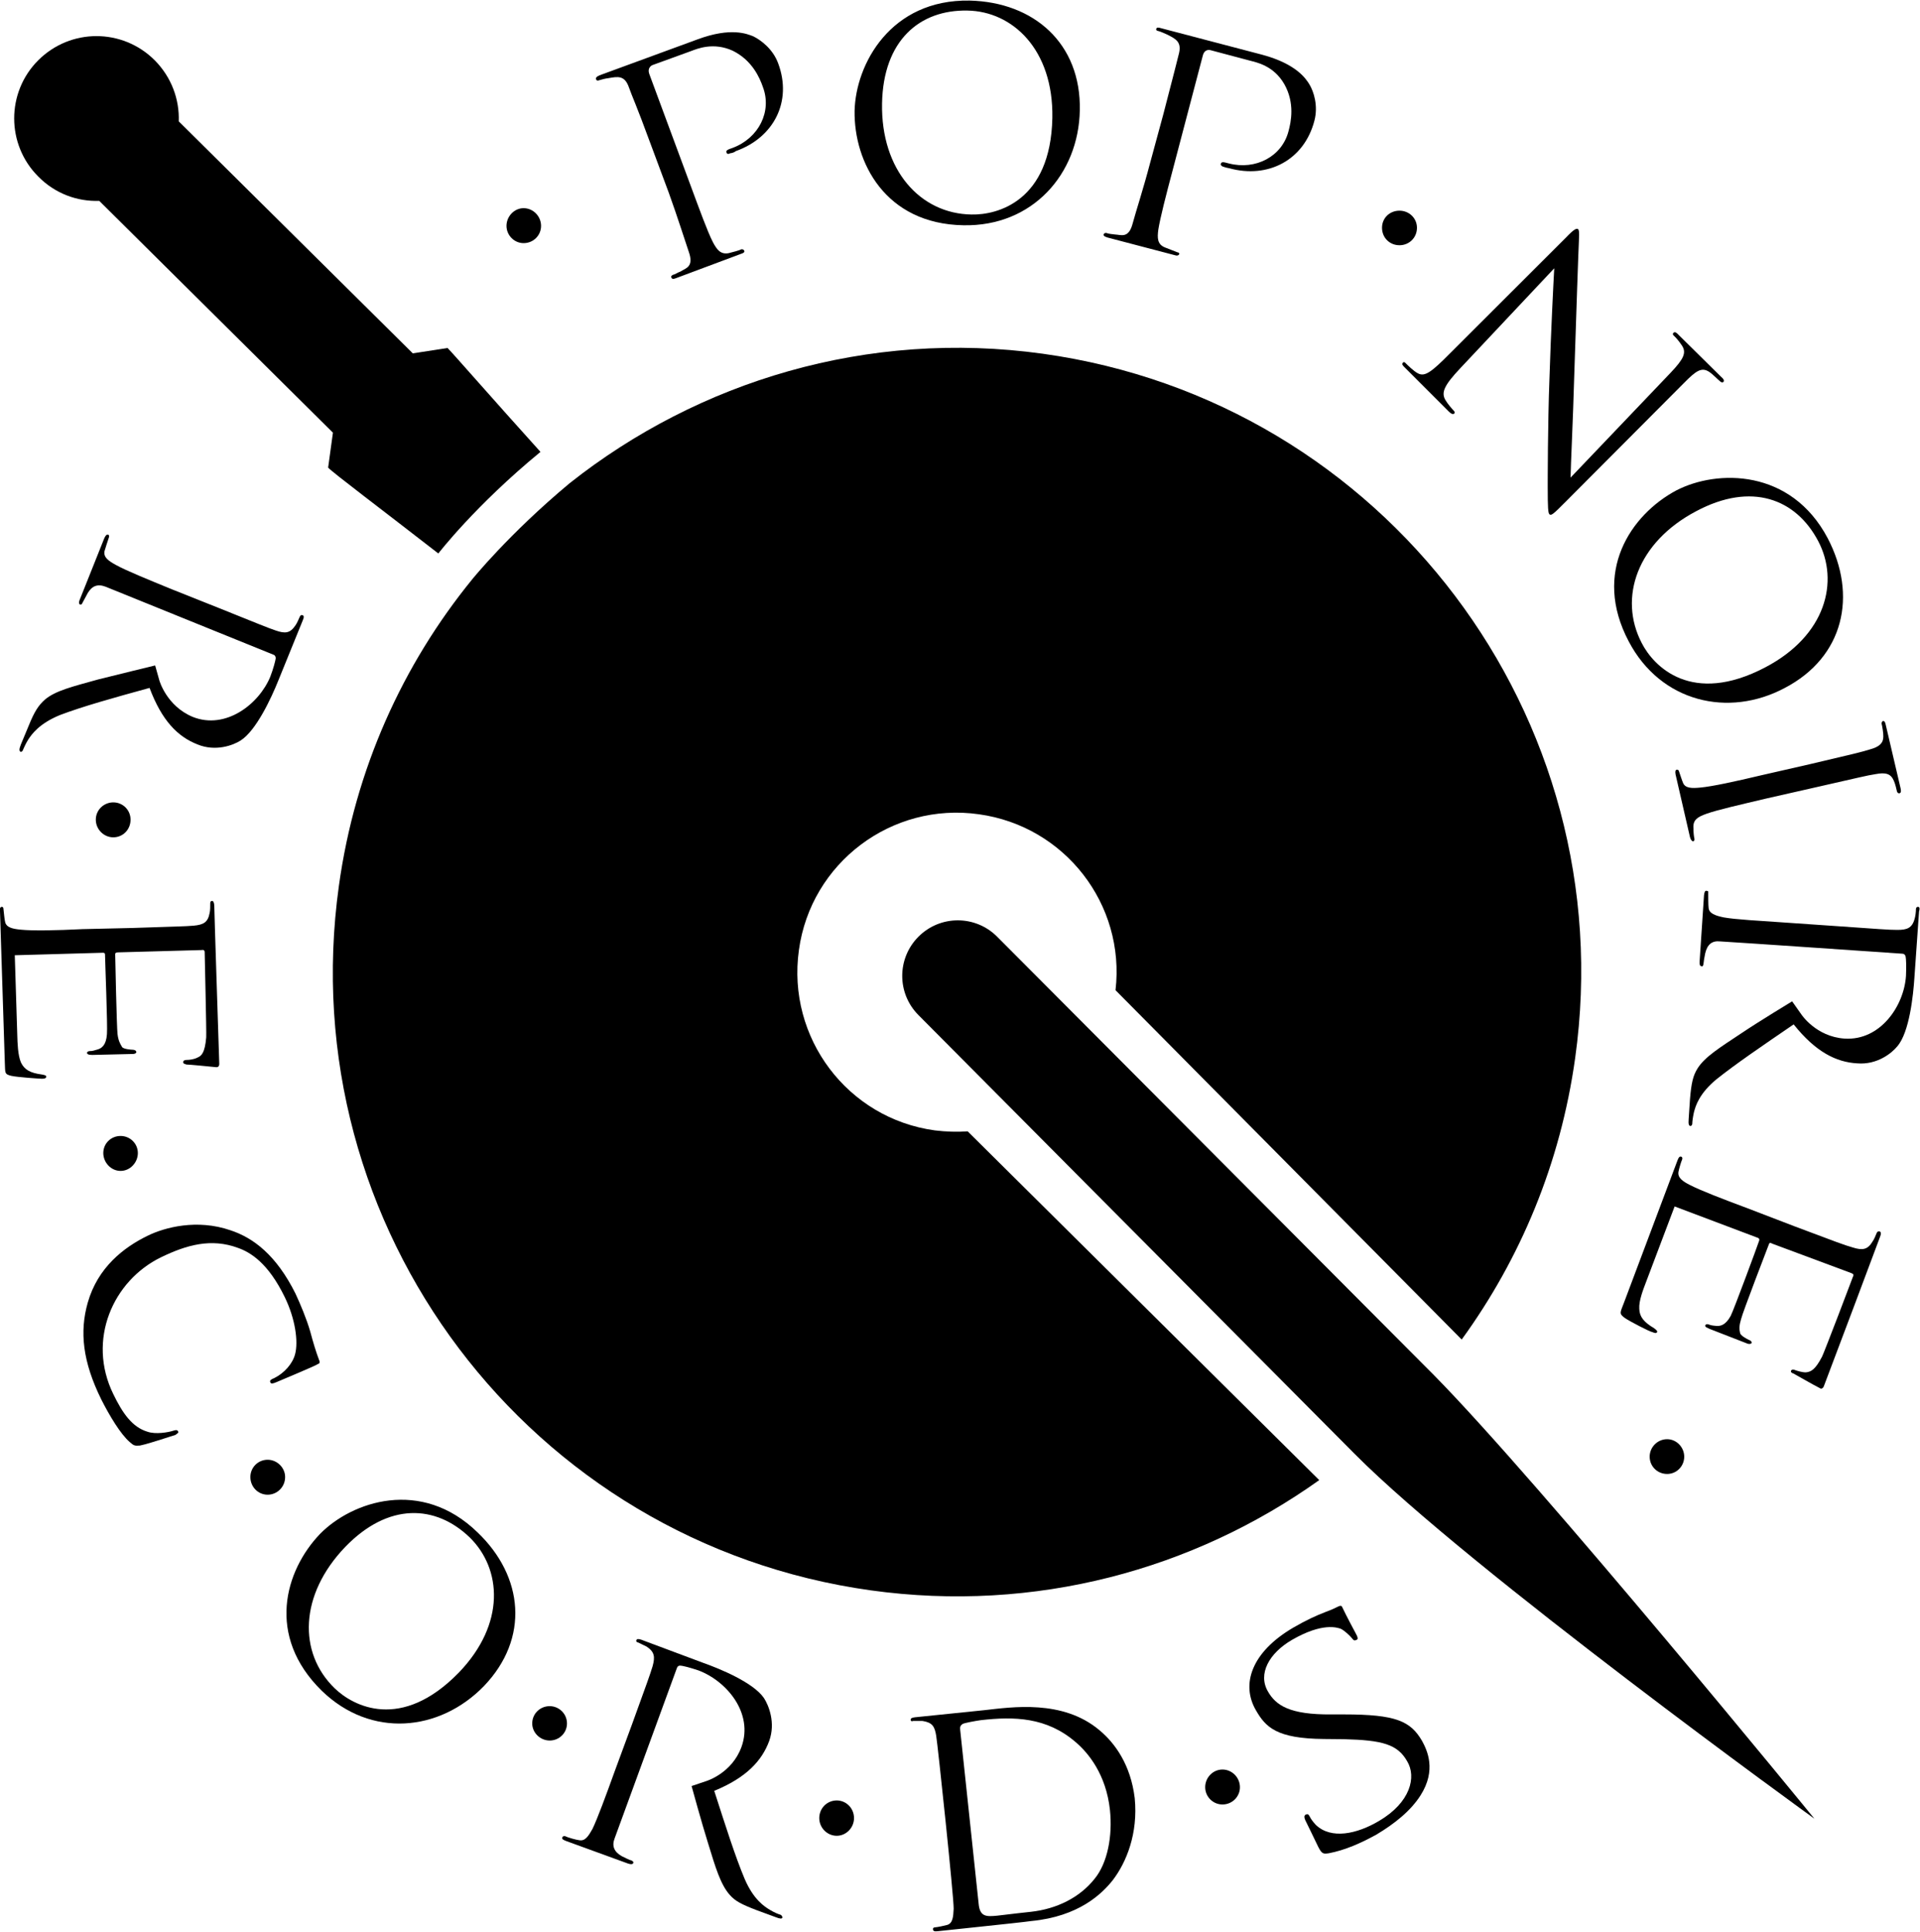 <svg xmlns="http://www.w3.org/2000/svg" x="0px" y="0px" viewBox="0 0 1000 1006"><path d="M166.7 798.7c-18.4 19.2-28.2 53.2.9 81.7 25.6 24.8 61.3 21.3 84.4-2.4 23.9-24.9 20.7-57.2-3.3-80.1-29.3-28.5-65.4-16.1-82 .8zm72.2 72.3c-30 30.7-55 17.4-64.6 8.1-19.1-18.5-18.4-48.7 5.5-73.6 22.5-23.3 47.1-22 64.8-5 16.7 16.3 18.9 45-5.7 70.5z"/><path d="M406.5 997c-.9-.2-2.9-1-5.3-2.4-3.2-1.9-8.7-5.5-13.3-16.1-4.9-11.6-9.9-27.4-15.9-46 16.8-6.9 24.8-15.7 28.6-25.9 3.5-9.6-.3-18.7-2.7-22.4-5.5-8.1-23-15.3-31.8-18.4l-32.1-12c-1.5-.5-2.4-.5-2.6.4-.2.4.3 1 .8 1 1.3.5 3.6 1.8 4.6 2.2 4.2 2.8 4.4 5.4 3.1 10.2-1.4 4.6-2.8 8.4-10.7 30.2l-9 24.4c-4.8 13.3-8.9 24.4-11.6 30.1-2.1 3.7-3.8 6.5-6.9 5.9-1.3-.1-6.1-1.4-7.3-2.1-.8-.1-1.4 0-1.5.7-.3.8.2 1.1 1.9 1.8l32.4 11.8c1.5.5 2.4.3 2.6-.3.3-.3 0-.9-.8-1.3-1.3-.3-3.3-1.4-5.2-2.3-4-2.3-5.2-5.3-3.7-9.2 2.6-7.2 32.4-88.6 32.4-88.6.3-1 .9-1.4 1.6-1.4 1.6 0 5.5 1.1 9.7 2.5 14.8 5.6 28.7 22.3 22.4 39.8-5 13.8-18.3 17.8-18.3 17.8l-7.7 2.6s5.4 19.7 8.5 29.5c4 13.1 6.6 21.8 11.4 27.2 2.8 3.2 6.1 4.9 13.9 7.9l9.8 3.6c2.5 1 3.4 1 3.7.3 0-.6-.3-1.1-1-1.5z"/><path d="M102.8 387.6c9.4 3.9 18.6.5 22.5-2 8.2-5.2 16.1-22.4 19.6-31.1l12.8-31.5c.7-1.6.7-2.5-.3-2.7-.5-.2-1 .2-1.3.9-.5 1.1-1.4 3.3-2.2 4.4-2.8 4.2-5.4 4.4-10.3 2.7-4.4-1.5-8.2-3.1-29.6-11.7L89.9 307c-13.2-5.4-24-9.8-29.5-12.8-3.8-2.1-6.5-3.9-6-7.1.3-1.2 1.9-6 2.3-7.2.3-.9.1-1.2-.3-1.5-.8-.2-1.4.3-2.1 1.9l-12.7 31.8c-.7 1.5-.5 2.6.2 2.7.3 0 .9 0 1.1-.8.6-1.1 1.8-3.4 2.8-5.2 2.2-3.7 5.1-4.9 9.3-3.3 7 2.8 87.4 35.4 87.4 35.4.8.2 1.2 1 1.2 1.9-.2 1.4-1.2 5.3-2.8 9.5-5.9 14.4-23.3 27.8-40.4 21-13.7-5.7-17.4-19-17.4-19l-2.2-7.8s-19.8 4.8-29.7 7.3c-13.3 3.7-22.1 5.8-27.6 10.4-3.4 3-5.5 6.1-8.6 13.8l-4 9.6c-1 2.5-1 3.5-.1 3.9.4 0 1-.3 1.2-1.1.4-.8 1.1-2.7 2.7-5.3 1.9-2.9 5.8-8.4 16.6-12.8 11.6-4.4 27.6-8.9 46.6-14.1 6.4 17.1 14.7 25.4 24.9 29.4z"/><path d="M21.8 559.5c-6.1-.8-9.1-2.5-10.9-6.3-1.6-3.7-1.8-10.2-1.9-14.1l-1.3-41.7 45.9-1.3c.7 0 1.1.2 1.1 1 0 2.5 1.4 37.4 1 41.4-.4 5.8-2.8 7.4-5 8-1.8.5-2.4.8-3.9.8-.8 0-1.5.4-1.5 1 .2 1 1.9 1 3 1l21.1-.5s1.6-.1 1.6-1c-.1-1.1-1.6-1.2-2-1.2-.5 0-4.7-.3-5.4-1.4-1.1-1.8-2-3.4-2.4-6.9-.4-3.4-1.2-39.6-1.2-41.4 0-.7.3-.9 1.4-1l43.6-1.2c.9-.2 1.4 0 1.6.8 0 1.8 1 42.3.8 44.7-.7 8-2.4 9.6-4.6 10.5-1.9 1-4.4 1.2-5.4 1.2-1.2 0-2 .3-2 1.2 0 .8.9.9 1.7 1.2 1.5 0 11.7 1 15.6 1.4.9 0 1.5-.5 1.5-1.8-.4-12.9-2.6-79.4-2.6-82.4-.1-1.6-.5-2.4-1.2-2.4-.8.1-.9.7-.9 1.2 0 1.4 0 3.9-.3 5-.9 5-3.2 6.2-8.3 6.7-4.7.4-8.8.4-31.9 1.2l-26 .6c-14 .7-25.9.9-32 .3-4.3-.4-7.6-1.1-8.3-3.9-.4-1.4-.7-5.5-.9-6.9 0-.8-.4-1.1-.8-1.1-.9 0-1.2.8-1 2.3l2.5 78.4c.3 5.7-.4 6.4 3.4 7.3 3.1.7 14.7 1.5 15.9 1.5 1 0 2.3-.1 2.3-1.1 0-.6-.7-.8-2.3-1.1z"/><path d="M148.3 675.4c5.6 11.5 7.1 23.3 5.4 29.7-1.3 5-5.6 9.8-10.7 12.4-1.9.8-2.7 1.3-2.2 2.3.4.9 1.3.7 3.4-.2 2-.9 20.4-8.5 21.3-9.3.9-.3 1.3-.8.7-2.1-1.7-4.5-3.1-9.2-4.6-14.8-2-6.9-5.2-14.4-7.7-19.8-10-20.1-22-29.1-33.9-33-17.4-6-34.2-1.5-43 2.8-12.6 6.1-26.1 16.6-31.3 34.9-4.3 15.1-2.7 30.7 7.1 50.5 4.2 8.3 10 18 14.8 22.1 2.1 1.9 2.6 2 5.3 1.8 5.3-1.1 17.4-5.3 18.4-5.5 1.1-.7 1.9-1.4 1.5-1.7-.3-1-1.1-1-2.6-.5-2.5.8-9.1 2-13.4.5-8-2.4-13-9.7-17.8-19.6-13.8-28.2-.2-59 24.8-71.2 13.4-6.5 26.2-10.1 40.2-4.9 6.5 2.3 15.7 7.9 24.3 25.6z"/><path d="M572.6 900.9c-19.1-16.1-45.6-12-60-10.4l-36.1 3.7c-1.6.2-2.2.5-2.2 1.4 0 .5.6.9 1.2.5h4.9c5.1.8 6.4 2.7 7.2 7.7.8 4.7 9.2 84 9.1 90.1-.2 4.3-.5 7.5-3.3 8.4-1.4.4-5.1 1.2-6.6 1.3-.7 0-.9.7-.9.7 0 1.2.7 1.5 2.4 1.3 2.2-.3 42.5-4.4 48.8-5.3 24.8-2.4 36.7-14.1 42.4-21.2 7.2-9.4 13.3-24.4 11.5-42.8-2.1-17.3-10.2-28.6-18.4-35.4zm-2.5 77.4c-7.7 9.7-19.6 15.7-33.3 17.2 0 0-12.1 1.3-17.4 2-5.5.5-9.1.8-9.7-6.3l-9.6-90.4c-.2-1.6.1-2.4 1.4-3.2 1.1-.5 6.4-1.5 9.3-1.9 17.4-2 34.3-1.6 49.4 11.4 6.6 5.6 15.9 16.8 17.9 35.4 1.4 13.4-1.2 27.5-8 35.8z"/><path d="M700 892.7h-6.5c-22 .2-29-4.8-33.1-11.9-5.4-9.2.6-20 12.5-26.9 15.9-9.2 23.6-6.4 25.4-5.8 1.9.9 4.8 3.6 5.9 5 .8 1.1 1.3 1.3 2.3.8 1-.3.7-1.5-.5-3.6-4.2-7.8-6.7-12.9-7.1-13.8-.4-.5-.9-.5-2.3.2s-2.8 1.4-6.3 2.7c-4.7 1.8-10 4.2-16.7 8.1-21.9 12.8-27.3 29.6-19.5 43 5.1 8.9 10.8 14.8 35.5 15l10.3.1c20.2.5 28 2.7 33 11.5 4.9 8.1 1.8 21.4-14.7 31.1-11.5 6.8-24.9 9.7-32.9 2-1.5-1.6-2.7-3.3-3.2-4.4-.6-1.1-1-1.4-2.1-.9-.8.5-.8 1.4-.2 2.8 1 2.1 3.8 7.7 6.8 14 1.9 3.7 2.6 3.7 5.5 3.3 8.4-1.6 16.8-5.3 24.9-9.8 9.2-5.5 17.7-12.2 22.9-20.4 8.3-13.1 3.5-23.3.7-28.4-6-10.2-13.5-13.7-40.6-13.7z"/><path d="M49.9 426.8c0 5.1 4.2 9.2 9.1 9.2 5 0 9-4 9-9.2 0-5-4-9-9-9-4.9 0-9.1 3.9-9.1 9z"/><path d="M728.9 127.7c5 0 9.1-3.9 9.1-9.1 0-5-4.1-8.9-9.1-8.9-5.1 0-9.1 3.8-9.1 8.9 0 5.2 4 9.1 9.1 9.1z"/><path d="M272.7 126.6c5.1 0 9.1-4 9.1-9 0-4.9-4-9.2-9.1-9.2-4.9 0-8.9 4.3-8.9 9.2 0 5 4.1 9 8.9 9z"/><path d="M877.2 758.5c0-4.9-4-9.1-8.9-9.1-5.1 0-9.1 4.2-9.1 9.1 0 5 4 9 9.1 9 4.9 0 8.9-4 8.9-9z"/><path d="M62.8 591.5c-5 0-9 3.9-9 8.9 0 4.9 4 9.3 9 9.3s9-4.4 9-9.3-4-8.9-9-8.9z"/><path d="M139.4 760.1c-5 0-9 4-9 9 0 5.1 4 9.2 9 9.2 4.9 0 9.1-4 9.1-9.2 0-4.9-4.2-9-9.1-9z"/><path d="M286.3 888.4c-5 0-9.1 3.9-9.1 9 0 4.9 4.2 8.9 9.1 8.9 4.9 0 9-3.9 9-8.9 0-5.1-4.2-9-9-9z"/><path d="M435.8 937.5c-5 0-9.1 4-9.1 9.2 0 5 4.1 9.2 9.1 9.2 4.9 0 9-4.2 9-9.2 0-5.2-4.1-9.2-9-9.2z"/><path d="M636.7 921.4c-5 0-9 4.2-9 9.2 0 4.9 4 9 9 9s9.1-4 9.1-9-4.1-9.2-9.1-9.2z"/><path d="M312 41.8c1.2-.4 3.7-1 4.9-1.1 5-.9 8.5-1.5 10.7 4.9 1.6 4.6 3.5 8.2 11.5 30l9.2 24.7c4.8 13.3 8.3 24.6 10.4 30.7 2.9 8.1-1.6 8.6-4.3 10.4-1.5.5-2.8 1.5-3.9 1.7-.9.4-1.1 1.1-.9 1.2.3 1.1 1.1 1.1 2.6.5l33.7-12.6c1.4-.4 2.1-1 1.7-1.7-.2-.4-.6-.8-1.5-.7-1.2.7-4.3 1.4-6.5 2-4.4.9-6.3-2-8.3-5.7-2.9-5.7-6.9-16.8-11.8-30l-21.3-57.5c-1.3-3.6 1.6-4.7 1.6-4.7l20.1-7.3c3.2-1.2 11.6-4.8 21.7-.2 10.2 5 14.1 14.2 15.7 18.8 4.9 12.8-2.1 26.7-15.7 31.8-2.8.9-3.7 1.5-3.2 2.4.2.9 1.1.9 1.9.4.7 0 2.3-.5 2.9-1.1 19.9-7.1 29.5-25.9 22.1-45.7-2.7-7.4-8.9-12.1-13-14.1-3.1-1.2-11.5-4.9-29 1.6l-51 18.7c-1.6.7-2.2 1.3-1.8 2.2.2.6.9.7 1.5.4z"/><path d="M576.9 123.7l34.7 9.1c1.4.5 2.2.3 2.6-.5.1-.3-.2-.9-.9-.9-1.4-.5-4.5-1.8-6.4-2.5-4.2-1.6-4.2-5-3.6-9.4 1-6.2 3.9-17.5 7.6-31.4l15.6-59.3c1-3.6 3.9-2.7 3.9-2.7l20.7 5.5c3.3.9 12.2 2.5 17.8 12.2 5.6 9.9 3.5 19.7 2.2 24.5-3.4 13.2-17.1 20.4-31.1 16.8-3-.8-3.8-1-4.2.3-.2.5.7 1.3 1.3 1.4.7.3 2.3.7 3.1.8 20.3 5.6 39.1-4.3 44.4-24.8 2-7.7-.3-15.1-2.7-19-1.7-2.7-6.6-10.5-24.5-15.3l-52.6-13.8c-1.6-.5-2.4-.5-2.6.4-.2.5.4 1 .9 1 1.3.3 3.7 1.4 4.8 1.9 4.6 2.3 7.8 3.9 6 10.4-1.2 4.6-2.1 8.6-8 31.1L599 84.9c-3.6 13.7-7.3 24.9-9 31.2-2.1 8.4-6.2 6.1-9.3 6-1.6-.2-3.2-.3-4.5-.8-.8 0-1.1.1-1.4.8-.1.7.5 1.1 2.1 1.6z"/><path d="M501.8 117.3c35.9.7 60-26.6 60.6-59.9.7-34.8-23.9-56.3-57.4-57.1-41.1-.7-59.3 33-59.9 57.4-.4 26.7 15.9 58.9 56.7 59.6zm2.1-111.8c23.4.4 44.8 20.2 44.2 55.9-.9 43.4-28.6 50.6-42.1 50.3-26.8-.4-47.2-23.2-46.6-57.8.6-32.8 19.5-48.9 44.5-48.4z"/><path d="M730.7 188.8c-.7.9-.2 1.4.9 2.5l23 23c1.2 1.2 2.1 1.6 2.9 1 .2-.3.2-1-.3-1.4-.9-1-3.2-3.5-4.5-5.8-2.1-3.8-.5-7.5 7.9-16.4l48.9-52c-.4 7.2-1.7 32.3-2.5 57.6-.9 23.3-.9 53.9-.9 56 0 11.3.2 13.8.9 14.5.9.7 1.6.4 8.5-6.6l61.7-61.9c6.2-6.3 9.1-8.3 13.1-5.6 1.7 1.1 4.8 4.3 5.4 4.7.7.8 1.5.9 2 .4.4-.8 0-1.5-1.3-2.6l-21.8-21.5c-1.3-1.4-2.2-2.2-3-1.4-.3.3-.6.8.2 1.5.9.8 2.6 2.7 4.2 5.1 2.5 3.8.9 7-5.8 14.1L818 248.7c.1-6.6 1.3-30.9 1.9-52.6 1.1-33.7 2.2-66.3 2.4-69.5 0-2.1.5-6.3-.3-7.2-.8-.8-2.3 0-6.4 4.3L755.2 184c-9.6 9.7-13 12.2-16.5 10.5-2.2-1-5.8-4.6-6.6-5.4-.5-.6-1-.7-1.4-.3z"/><path d="M848.3 334c16.6 31.6 51.9 39.9 81.3 24.2 30.8-16.1 37.9-48.2 22.3-78-19.1-36.1-57.5-35.9-78.9-24.8-23.7 12.7-43.8 42.5-24.7 78.6zm98.7-52.2c11 20.9 4.1 49.1-27.6 65.7-38.3 20.1-58.1-.5-64.3-12.6-12.4-23.7-2.3-52.6 28.3-68.7 28.8-15.4 52-6.5 63.6 15.6z"/><path d="M917.3 403.7c-13.9 3.3-25.4 5.8-31.8 6.4-4.3.4-7.7.4-8.9-2.4-.5-1.1-1.6-4.6-2.1-6-.2-.9-.7-.9-1.2-.9-.7.1-.9.9-.6 2.5l7.5 32.6c.4 1.5 1.1 2.2 1.8 2.2.3-.3.7-.7.5-1.4-.3-1.3-.5-3.3-.5-5.4-.4-4.6 2.5-6 6.6-7.5 5.8-2.1 17.4-4.7 31.3-8l25.6-5.8c22.6-5.1 26.7-6.2 31.3-6.9 5.3-1 8-.3 9.6 3.5.7 1.5 1.4 4.6 1.6 5.5.2.7.7 1 1.2 1 1-.3 1-1 .7-2.6l-7.7-32.9c-.3-1.6-.7-2.2-1.5-2.2-.5.3-.8 1-.7 1.4.3 1.1 1 5.1.9 6.8 0 3.3-2.1 5.3-6.9 6.6-4.5 1.4-8.7 2.4-31.3 7.7l-25.4 5.8z"/><path d="M998.9 472.2c-.5 0-1 .4-1 1.1 0 1.4-.3 3.9-.7 5.1-1.3 4.9-4 5.8-9 5.8-4.8 0-8.9-.4-32.1-2l-26.1-1.8c-14.3-1-26-1.6-32.2-2.7-4.3-.9-7.6-2-7.9-4.9-.2-1.3-.2-6.2-.2-7.9.2-.9-.3-1-.8-1-.9-.3-1.2.7-1.4 2.3l-2.3 34.7c-.1 1.5.3 2.2 1 2.2.4.3.8 0 1-1 .1-1.2.5-3.7.9-5.6 1.1-4.7 3.5-6.8 7.9-6.3 7.7.4 94.8 6.4 94.8 6.4.9 0 1.4.5 1.7 1.4.3 1.4.4 5.4.2 10.1-1 15.7-13.4 33.9-32 32.7-14.9-1-22.5-12.6-22.5-12.6l-4.8-6.8s-17.5 10.6-26.1 16.4c-11.6 7.7-19.4 12.5-23.2 18.6-2.3 3.7-3.2 7.4-3.9 16l-.7 10.5c-.2 2.4.1 3.4 1 3.4.3 0 .9-.4.9-1.3 0-.8.2-2.8.8-5.6.9-3.7 2.9-10.1 11.9-17.5 9.9-7.9 23.7-17.3 40.1-28.5 11.4 14.3 22.1 19.7 33.2 20.3 10.2.8 17.8-5.2 20.8-8.9 6.3-7.3 8.3-26.6 8.9-35.9l2.4-34.2c.5-1.7.3-2.5-.6-2.5z"/><path d="M977.5 641.9c-.5 1.3-1.5 3.6-2.3 4.7-2.5 4.2-5.3 4.5-10.1 3-4.6-1.3-8.5-2.8-30.3-11l-24.5-9.4c-13.4-5-24.3-9.2-30-12.1-3.8-1.9-6.6-3.8-6.1-6.9.2-1.3 1.4-5.4 1.9-6.4.3-.9 0-1.3-.4-1.5-.9-.3-1.4.3-2 1.9l-27.8 73.9c-2 5.4-2.9 5.8.4 8.2 2.6 1.8 13.1 7.2 14.2 7.3 1.1.4 2.1.9 2.6 0 .2-.5-.3-1-1.6-2-5.4-3.2-7.6-6-7.7-10.1-.3-4.2 2.1-10.2 3.5-13.9l14.9-39.4 43.5 16.4c.5.2.8.8.5 1.5-.7 2.2-13 35.5-14.8 39.1-2.7 4.9-5.4 5.4-7.6 5.2-2.1-.2-2.7-.3-4-.8-.7-.2-1.3-.1-1.6.4-.4 1.1 1.2 1.4 2.3 2l19.8 7.7s1.5.4 2-.4c.2-.9-1-1.5-1.4-1.6-.7-.3-4.4-2.2-4.6-3.6-.5-2-.5-3.9.5-7.2.8-3.5 13.9-37.4 14.5-39 .3-1 .9-.8 1.8-.3l41.1 15.3c1 .4 1.3.8 1.1 1.3-.6 1.8-15.2 40-16.3 42.2-3.7 7.1-5.9 7.9-8.5 8.2-1.9 0-4.4-.8-5.3-1.1-1.1-.5-2-.5-2.4.3-.2.8.6 1.2 1.3 1.4 1.5.8 10.3 5.9 13.9 7.7.5.5 1.6 0 2-1.3 4.5-11.7 28.2-74.8 29.2-77.6.6-1.5.6-2.4-.2-2.8-.8-.2-1.4.3-1.5.7z"/><path d="M687.1 770.7L504 589.1c-5.6.4-11.3.2-17.1-.5-45.5-6.2-77.2-48.3-70.8-93.9 6.2-45.4 48.3-77.2 93.8-70.7 44.7 6.2 76.3 46.9 71.1 91.6l180.3 181.9c30.5-42 51.4-91.5 59.1-146.6 24.8-177.6-99.3-341.9-277.2-366.7-91.4-12.7-179.4 14.3-246.5 67.4-31.7 26.4-50.8 50.1-50.8 50.1-36.1 44.3-61 98.8-69.4 159.6-24.8 178 99.2 342 277 366.8 85.7 11.9 168.2-10.8 233.6-57.4z"/><path d="M519.3 487.7c-11.3-11.3-29.6-11.3-40.9 0-11.3 11.3-11.3 29.5-.1 40.8L705.5 757C765.3 817.2 945 947 945 947S802.6 772.6 746.8 716L519.3 487.7z"/><path d="M51.7 104.6l121.7 120.7-2.5 18.2c2.9 3 27.8 21.7 57.4 44.7 0 0 19.1-24.9 53.2-52.9-25.2-27.9-45.4-51.1-48.4-54.1L215 184 93.1 63.2c.4-11.5-3.8-23-12.5-31.8-16.8-16.8-43.9-16.8-60.7 0C3.2 48.1 3.2 75.3 20 92c8.7 8.8 20.2 13 31.7 12.6z"/></svg>
